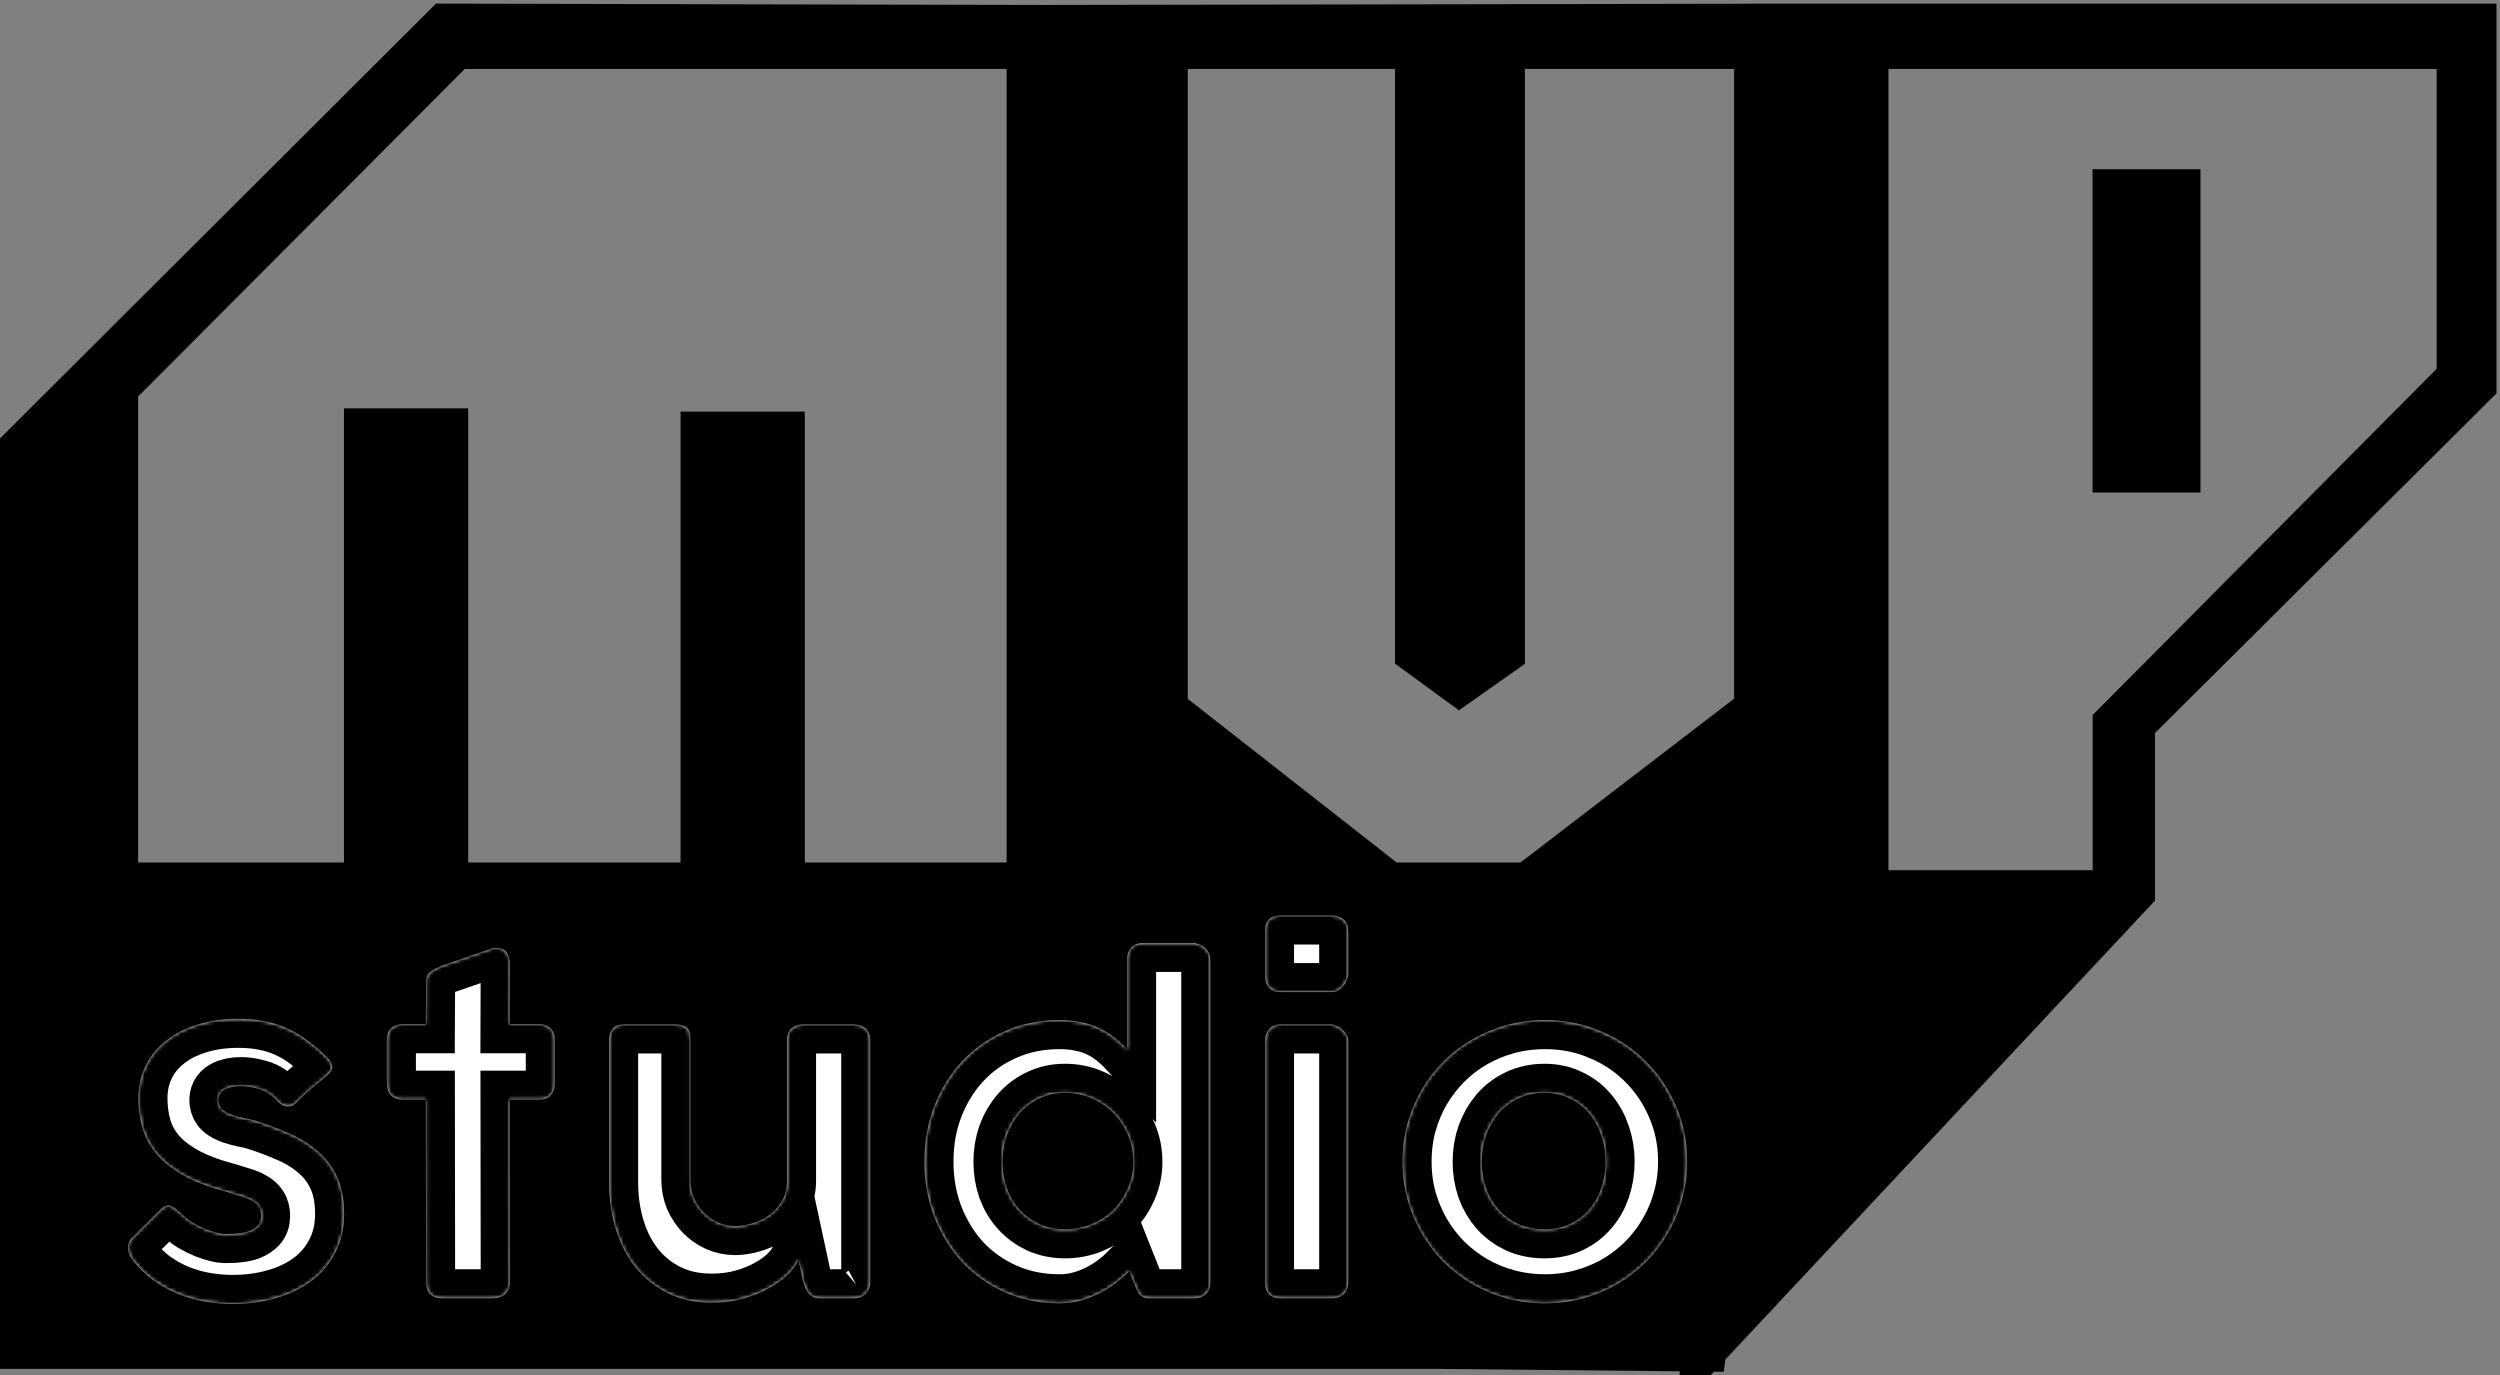 <svg width="689" height="379" viewBox="0 0 689 379" fill="none" xmlns="http://www.w3.org/2000/svg">
<rect x="0" y="0" width="689" height="379" fill="#808080" stroke="none"/>
<path d="M36 111L126.5 19H671V103L577 196.5V244H36V111Z" fill="white" fill-opacity="0"/>
<path d="M122.645 4L121.401 3.997L120.52 4.876L3.881 121.215L3 122.094V123.339V371.257V374.257H6H243.438H287.666H290.642H293.666H335.617H361.264H395.444H395.459L466.388 374.966L465.625 380.846L471.086 375.013L472.43 375.026L472.648 373.345L590.101 247.885L590.911 247.02V245.834V200.783L684.148 108.043L685.033 107.164V105.916V7.019V4.019H682.033H491.399V4.014L488.399 4.019H488.396H485.399V4.025L287.742 4.372L287.736 4.372L122.645 4ZM100.795 115.528H97.795V118.528V240.689H35.057V108.052L126.857 15.993H280.422V240.689H218.807V119.43V116.43H215.807H193.569H190.569V119.43V240.689H126.034V118.528V115.528H123.034H100.795ZM415.999 182.288L417.27 181.391V179.836V15.993H480.906V194.043L420.088 240.689H383.857L324.341 194.062V15.993H387.459V179.836V181.359L388.688 182.258L400.379 190.807L402.118 192.078L403.879 190.836L415.999 182.288ZM580.616 197.421L579.745 198.299V199.536V242.834H517.456V15.993H674.54V102.877L580.616 197.421ZM582.708 49.63H579.708V52.63V129.733V132.733H582.708H600.454H603.454V129.733V52.63V49.63H600.454H582.708Z" fill="black" stroke="black" stroke-width="6"/>
<mask id="path-3-outside-1_447_14" maskUnits="userSpaceOnUse" x="27.291" y="244.316" width="446" height="124" fill="black">
<rect fill="white" fill-opacity="0" x="27.291" y="244.316" width="446" height="124"/>
<path d="M49.804 334.339C50.879 335.409 52.033 336.321 53.268 337.073C54.542 337.787 55.756 338.381 56.911 338.857C58.066 339.292 59.081 339.609 59.957 339.808C60.833 340.006 61.43 340.105 61.748 340.105C62.505 340.105 63.461 340.085 64.615 340.045C65.81 339.966 66.945 339.788 68.019 339.51C69.095 339.193 70.01 338.698 70.767 338.024C71.563 337.351 71.961 336.4 71.961 335.171C71.961 334.062 71.742 333.19 71.304 332.556C70.866 331.883 70.229 331.328 69.393 330.892C68.557 330.416 67.522 330 66.288 329.644C65.093 329.287 63.739 328.871 62.226 328.396C57.448 327.128 53.507 325.602 50.401 323.819C47.295 322.036 44.827 320.055 42.995 317.875C41.204 315.656 39.949 313.279 39.233 310.743C38.516 308.207 38.158 305.532 38.158 302.719C38.158 299.43 38.815 296.438 40.129 293.744C41.442 291.049 43.314 288.751 45.743 286.849C48.171 284.907 51.078 283.421 54.462 282.391C57.847 281.321 61.609 280.786 65.75 280.786C68.258 280.786 70.608 281.004 72.797 281.44C74.987 281.836 77.078 282.49 79.069 283.401C81.059 284.273 82.99 285.422 84.862 286.849C86.773 288.236 88.664 289.9 90.535 291.842C91.212 292.634 91.551 293.387 91.551 294.1C91.591 294.774 91.153 295.507 90.237 296.299C88.684 297.567 87.191 298.816 85.757 300.044C84.364 301.272 82.911 302.639 81.398 304.145C80.92 304.541 80.442 304.799 79.964 304.918C79.487 304.997 79.029 304.977 78.591 304.858C78.153 304.74 77.735 304.541 77.337 304.264C76.938 303.987 76.58 303.65 76.261 303.254C74.868 301.708 73.275 300.678 71.484 300.163C69.692 299.608 68.019 299.331 66.467 299.331C64.516 299.331 62.963 299.668 61.808 300.341C60.654 301.015 60.116 302.045 60.196 303.432C60.275 304.462 60.654 305.274 61.331 305.869C62.047 306.424 62.903 306.879 63.899 307.236C64.934 307.592 66.009 307.89 67.124 308.127C68.278 308.326 69.334 308.563 70.289 308.841C73.873 309.99 77.157 311.238 80.144 312.585C83.13 313.932 85.718 315.597 87.908 317.578C90.097 319.52 91.79 321.857 92.984 324.592C94.218 327.326 94.835 330.654 94.835 334.577C94.835 338.5 94.039 342.007 92.447 345.098C90.894 348.188 88.744 350.784 85.996 352.884C83.249 354.984 79.984 356.589 76.202 357.698C72.459 358.808 68.418 359.363 64.078 359.363C61.609 359.363 59.101 359.145 56.553 358.709C54.004 358.273 51.536 357.579 49.147 356.628C46.758 355.638 44.488 354.39 42.338 352.884C40.188 351.338 38.277 349.476 36.605 347.297C36.167 346.742 35.828 346.167 35.59 345.573C35.39 344.939 35.291 344.325 35.291 343.73C35.331 343.136 35.45 342.601 35.649 342.126C35.888 341.611 36.246 341.175 36.724 340.818L44.429 333.151C45.384 332.358 46.22 332.081 46.937 332.318C47.694 332.556 48.649 333.23 49.804 334.339Z"/>
<path d="M117.431 270.563C117.431 269.335 117.829 268.423 118.625 267.829C119.462 267.195 120.636 266.6 122.149 266.046L135.706 261.35C135.906 261.311 136.085 261.291 136.244 261.291C136.443 261.291 136.622 261.291 136.781 261.291C138.255 261.291 139.23 261.727 139.708 262.598C140.226 263.43 140.484 264.54 140.484 265.927L140.425 282.272H148.607C149.881 282.272 150.916 282.649 151.712 283.401C152.509 284.154 152.907 285.284 152.907 286.789V298.261C152.907 299.925 152.509 301.153 151.712 301.946C150.916 302.699 149.881 303.075 148.607 303.075H140.425L140.484 353.24C140.484 354.746 140.046 355.895 139.17 356.688C138.294 357.441 137.08 357.817 135.527 357.817H122.03C118.964 357.817 117.431 356.292 117.431 353.24L117.371 303.075H111.22C108.154 303.075 106.621 301.47 106.621 298.261V286.789C106.621 283.778 108.154 282.272 111.22 282.272H117.371L117.431 270.563Z"/>
<path d="M238.289 356.807C237.771 357.243 237.214 357.52 236.616 357.639C236.059 357.758 235.521 357.817 235.004 357.817H225.986C225.269 357.817 224.652 357.698 224.134 357.461C223.617 357.183 223.179 356.827 222.82 356.391C222.462 355.955 222.163 355.459 221.924 354.905C221.685 354.35 221.486 353.775 221.327 353.181L220.073 347.356C219.476 348.585 218.48 349.892 217.087 351.279C215.693 352.626 213.961 353.874 211.891 355.024C209.86 356.173 207.511 357.124 204.843 357.877C202.176 358.629 199.269 359.006 196.124 359.006C191.585 359.006 187.563 358.134 184.059 356.391C180.556 354.647 177.589 352.27 175.161 349.258C172.772 346.247 170.96 342.74 169.726 338.738C168.491 334.696 167.874 330.397 167.874 325.84V306.374V286.908C167.874 285.403 168.193 284.273 168.83 283.52C169.507 282.728 170.562 282.332 171.995 282.332H185.791C187.503 282.332 188.678 282.629 189.315 283.223C189.952 283.778 190.271 284.887 190.271 286.552V325.245C190.271 326.949 190.589 328.574 191.226 330.119C191.903 331.625 192.799 332.972 193.914 334.161C195.029 335.31 196.323 336.222 197.796 336.895C199.309 337.569 200.902 337.906 202.574 337.906C204.007 337.906 205.56 337.668 207.232 337.192C208.905 336.717 210.457 335.984 211.891 334.993C213.324 333.963 214.519 332.655 215.474 331.07C216.43 329.485 216.908 327.583 216.908 325.364V286.73C216.908 286.056 217.027 285.383 217.266 284.709C217.545 284.035 217.943 283.52 218.46 283.164C218.978 282.847 219.456 282.629 219.894 282.51C220.372 282.391 220.909 282.332 221.506 282.332H235.004C236.716 282.332 237.95 282.748 238.707 283.58C239.463 284.412 239.841 285.521 239.841 286.908V353.419C239.841 354.172 239.662 354.865 239.304 355.499C238.985 356.133 238.528 356.628 237.93 356.985L238.289 356.807Z"/>
<path d="M311.217 350.387C310.142 351.457 308.908 352.527 307.515 353.597C306.161 354.627 304.668 355.559 303.035 356.391C301.443 357.223 299.711 357.896 297.839 358.412C296.008 358.927 294.057 359.184 291.986 359.184C286.571 359.184 281.575 358.174 276.996 356.153C272.457 354.132 268.535 351.378 265.23 347.891C261.965 344.364 259.397 340.224 257.526 335.469C255.694 330.714 254.778 325.602 254.778 320.134C254.778 314.626 255.694 309.514 257.526 304.799C259.397 300.044 261.965 295.923 265.23 292.436C268.535 288.909 272.457 286.155 276.996 284.174C281.575 282.153 286.571 281.143 291.986 281.143C294.176 281.143 296.167 281.341 297.959 281.737C299.79 282.094 301.443 282.629 302.916 283.342C304.429 284.055 305.802 284.907 307.037 285.898C308.311 286.888 309.505 287.978 310.62 289.167V264.381C310.62 263.113 310.998 262.044 311.755 261.172C312.551 260.3 313.726 259.864 315.279 259.864H328.716C329.234 259.864 329.772 259.983 330.329 260.221C330.926 260.419 331.464 260.716 331.942 261.112C332.419 261.509 332.798 261.984 333.076 262.539C333.395 263.094 333.554 263.708 333.554 264.381V353.24C333.554 356.292 331.942 357.817 328.716 357.817H317.011C316.214 357.817 315.597 357.718 315.159 357.52C314.721 357.322 314.343 357.044 314.024 356.688C313.746 356.292 313.487 355.816 313.248 355.261C313.009 354.667 312.711 353.993 312.352 353.24L311.217 350.387ZM276.279 320.134C276.279 322.749 276.677 325.206 277.473 327.504C278.31 329.763 279.484 331.724 280.997 333.388C282.51 335.053 284.322 336.38 286.432 337.371C288.582 338.322 290.951 338.797 293.539 338.797C296.087 338.797 298.476 338.341 300.706 337.43C302.976 336.519 304.946 335.271 306.619 333.686C308.291 332.061 309.625 330.159 310.62 327.98C311.655 325.8 312.233 323.462 312.352 320.966V320.134C312.352 317.598 311.874 315.181 310.919 312.882C309.963 310.584 308.629 308.563 306.917 306.82C305.245 305.076 303.254 303.709 300.945 302.719C298.675 301.688 296.207 301.173 293.539 301.173C290.951 301.173 288.582 301.688 286.432 302.719C284.322 303.709 282.51 305.076 280.997 306.82C279.484 308.563 278.31 310.584 277.473 312.882C276.677 315.181 276.279 317.598 276.279 320.134Z"/>
<path d="M348.633 286.968C348.633 285.7 348.991 284.61 349.708 283.699C350.425 282.787 351.539 282.332 353.052 282.332H366.729C367.207 282.332 367.725 282.45 368.282 282.688C368.839 282.886 369.357 283.203 369.835 283.639C370.313 284.035 370.711 284.511 371.029 285.066C371.388 285.62 371.567 286.254 371.567 286.968V353.24C371.567 354.746 371.149 355.895 370.313 356.688C369.477 357.441 368.282 357.817 366.729 357.817H353.052C350.106 357.817 348.633 356.292 348.633 353.24V320.104V286.968ZM348.633 256.892C348.633 255.228 348.991 254.059 349.708 253.386C350.425 252.672 351.539 252.316 353.052 252.316H366.908C368.302 252.316 369.417 252.672 370.253 253.386C371.129 254.059 371.567 255.228 371.567 256.892V268.483C371.567 268.958 371.447 269.473 371.208 270.028C371.009 270.583 370.711 271.118 370.313 271.633C369.914 272.148 369.417 272.584 368.82 272.94C368.262 273.257 367.625 273.416 366.908 273.416H353.052C350.106 273.416 348.633 271.772 348.633 268.483V256.892Z"/>
<path d="M386.548 320.134C386.548 316.488 387.006 312.981 387.921 309.613C388.877 306.245 390.191 303.135 391.863 300.282C393.575 297.389 395.606 294.774 397.955 292.436C400.344 290.058 402.992 288.038 405.898 286.373C408.805 284.709 411.93 283.421 415.275 282.51C418.659 281.599 422.183 281.143 425.846 281.143C431.261 281.143 436.337 282.153 441.075 284.174C445.853 286.155 449.994 288.909 453.498 292.436C457.042 295.923 459.829 300.044 461.859 304.799C463.93 309.514 464.965 314.626 464.965 320.134C464.965 323.779 464.487 327.286 463.532 330.654C462.616 333.983 461.302 337.093 459.59 339.986C457.918 342.879 455.887 345.514 453.498 347.891C451.149 350.229 448.521 352.25 445.614 353.954C442.708 355.618 439.582 356.906 436.238 357.817C432.933 358.729 429.469 359.184 425.846 359.184C422.183 359.184 418.659 358.729 415.275 357.817C411.93 356.906 408.805 355.618 405.898 353.954C402.992 352.25 400.344 350.229 397.955 347.891C395.606 345.514 393.575 342.879 391.863 339.986C390.191 337.093 388.877 333.983 387.921 330.654C387.006 327.286 386.548 323.779 386.548 320.134ZM408.347 320.134C408.347 322.749 408.745 325.206 409.541 327.504C410.377 329.763 411.532 331.724 413.005 333.388C414.518 335.053 416.33 336.38 418.44 337.371C420.59 338.322 422.999 338.797 425.667 338.797C428.255 338.797 430.584 338.322 432.654 337.371C434.765 336.38 436.536 335.053 437.97 333.388C439.443 331.724 440.558 329.763 441.314 327.504C442.111 325.206 442.509 322.749 442.509 320.134C442.509 317.598 442.111 315.181 441.314 312.882C440.558 310.584 439.443 308.563 437.97 306.82C436.536 305.076 434.765 303.709 432.654 302.719C430.584 301.688 428.255 301.173 425.667 301.173C422.999 301.173 420.59 301.688 418.44 302.719C416.33 303.709 414.518 305.076 413.005 306.82C411.532 308.563 410.377 310.584 409.541 312.882C408.745 315.181 408.347 317.598 408.347 320.134Z"/>
</mask>
<path d="M49.804 334.339C50.879 335.409 52.033 336.321 53.268 337.073C54.542 337.787 55.756 338.381 56.911 338.857C58.066 339.292 59.081 339.609 59.957 339.808C60.833 340.006 61.43 340.105 61.748 340.105C62.505 340.105 63.461 340.085 64.615 340.045C65.81 339.966 66.945 339.788 68.019 339.51C69.095 339.193 70.01 338.698 70.767 338.024C71.563 337.351 71.961 336.4 71.961 335.171C71.961 334.062 71.742 333.19 71.304 332.556C70.866 331.883 70.229 331.328 69.393 330.892C68.557 330.416 67.522 330 66.288 329.644C65.093 329.287 63.739 328.871 62.226 328.396C57.448 327.128 53.507 325.602 50.401 323.819C47.295 322.036 44.827 320.055 42.995 317.875C41.204 315.656 39.949 313.279 39.233 310.743C38.516 308.207 38.158 305.532 38.158 302.719C38.158 299.43 38.815 296.438 40.129 293.744C41.442 291.049 43.314 288.751 45.743 286.849C48.171 284.907 51.078 283.421 54.462 282.391C57.847 281.321 61.609 280.786 65.75 280.786C68.258 280.786 70.608 281.004 72.797 281.44C74.987 281.836 77.078 282.49 79.069 283.401C81.059 284.273 82.99 285.422 84.862 286.849C86.773 288.236 88.664 289.9 90.535 291.842C91.212 292.634 91.551 293.387 91.551 294.1C91.591 294.774 91.153 295.507 90.237 296.299C88.684 297.567 87.191 298.816 85.757 300.044C84.364 301.272 82.911 302.639 81.398 304.145C80.92 304.541 80.442 304.799 79.964 304.918C79.487 304.997 79.029 304.977 78.591 304.858C78.153 304.74 77.735 304.541 77.337 304.264C76.938 303.987 76.58 303.65 76.261 303.254C74.868 301.708 73.275 300.678 71.484 300.163C69.692 299.608 68.019 299.331 66.467 299.331C64.516 299.331 62.963 299.668 61.808 300.341C60.654 301.015 60.116 302.045 60.196 303.432C60.275 304.462 60.654 305.274 61.331 305.869C62.047 306.424 62.903 306.879 63.899 307.236C64.934 307.592 66.009 307.89 67.124 308.127C68.278 308.326 69.334 308.563 70.289 308.841C73.873 309.99 77.157 311.238 80.144 312.585C83.13 313.932 85.718 315.597 87.908 317.578C90.097 319.52 91.79 321.857 92.984 324.592C94.218 327.326 94.835 330.654 94.835 334.577C94.835 338.5 94.039 342.007 92.447 345.098C90.894 348.188 88.744 350.784 85.996 352.884C83.249 354.984 79.984 356.589 76.202 357.698C72.459 358.808 68.418 359.363 64.078 359.363C61.609 359.363 59.101 359.145 56.553 358.709C54.004 358.273 51.536 357.579 49.147 356.628C46.758 355.638 44.488 354.39 42.338 352.884C40.188 351.338 38.277 349.476 36.605 347.297C36.167 346.742 35.828 346.167 35.59 345.573C35.39 344.939 35.291 344.325 35.291 343.73C35.331 343.136 35.45 342.601 35.649 342.126C35.888 341.611 36.246 341.175 36.724 340.818L44.429 333.151C45.384 332.358 46.22 332.081 46.937 332.318C47.694 332.556 48.649 333.23 49.804 334.339Z" fill="white"/>
<path d="M117.431 270.563C117.431 269.335 117.829 268.423 118.625 267.829C119.462 267.195 120.636 266.6 122.149 266.046L135.706 261.35C135.906 261.311 136.085 261.291 136.244 261.291C136.443 261.291 136.622 261.291 136.781 261.291C138.255 261.291 139.23 261.727 139.708 262.598C140.226 263.43 140.484 264.54 140.484 265.927L140.425 282.272H148.607C149.881 282.272 150.916 282.649 151.712 283.401C152.509 284.154 152.907 285.284 152.907 286.789V298.261C152.907 299.925 152.509 301.153 151.712 301.946C150.916 302.699 149.881 303.075 148.607 303.075H140.425L140.484 353.24C140.484 354.746 140.046 355.895 139.17 356.688C138.294 357.441 137.08 357.817 135.527 357.817H122.03C118.964 357.817 117.431 356.292 117.431 353.24L117.371 303.075H111.22C108.154 303.075 106.621 301.47 106.621 298.261V286.789C106.621 283.778 108.154 282.272 111.22 282.272H117.371L117.431 270.563Z" fill="white"/>
<path d="M238.289 356.807C237.771 357.243 237.214 357.52 236.616 357.639C236.059 357.758 235.521 357.817 235.004 357.817H225.986C225.269 357.817 224.652 357.698 224.134 357.461C223.617 357.183 223.179 356.827 222.82 356.391C222.462 355.955 222.163 355.459 221.924 354.905C221.685 354.35 221.486 353.775 221.327 353.181L220.073 347.356C219.476 348.585 218.48 349.892 217.087 351.279C215.693 352.626 213.961 353.874 211.891 355.024C209.86 356.173 207.511 357.124 204.843 357.877C202.176 358.629 199.269 359.006 196.124 359.006C191.585 359.006 187.563 358.134 184.059 356.391C180.556 354.647 177.589 352.27 175.161 349.258C172.772 346.247 170.96 342.74 169.726 338.738C168.491 334.696 167.874 330.397 167.874 325.84V306.374V286.908C167.874 285.403 168.193 284.273 168.83 283.52C169.507 282.728 170.562 282.332 171.995 282.332H185.791C187.503 282.332 188.678 282.629 189.315 283.223C189.952 283.778 190.271 284.887 190.271 286.552V325.245C190.271 326.949 190.589 328.574 191.226 330.119C191.903 331.625 192.799 332.972 193.914 334.161C195.029 335.31 196.323 336.222 197.796 336.895C199.309 337.569 200.902 337.906 202.574 337.906C204.007 337.906 205.56 337.668 207.232 337.192C208.905 336.717 210.457 335.984 211.891 334.993C213.324 333.963 214.519 332.655 215.474 331.07C216.43 329.485 216.908 327.583 216.908 325.364V286.73C216.908 286.056 217.027 285.383 217.266 284.709C217.545 284.035 217.943 283.52 218.46 283.164C218.978 282.847 219.456 282.629 219.894 282.51C220.372 282.391 220.909 282.332 221.506 282.332H235.004C236.716 282.332 237.95 282.748 238.707 283.58C239.463 284.412 239.841 285.521 239.841 286.908V353.419C239.841 354.172 239.662 354.865 239.304 355.499C238.985 356.133 238.528 356.628 237.93 356.985L238.289 356.807Z" fill="white"/>
<path d="M311.217 350.387C310.142 351.457 308.908 352.527 307.515 353.597C306.161 354.627 304.668 355.559 303.035 356.391C301.443 357.223 299.711 357.896 297.839 358.412C296.008 358.927 294.057 359.184 291.986 359.184C286.571 359.184 281.575 358.174 276.996 356.153C272.457 354.132 268.535 351.378 265.23 347.891C261.965 344.364 259.397 340.224 257.526 335.469C255.694 330.714 254.778 325.602 254.778 320.134C254.778 314.626 255.694 309.514 257.526 304.799C259.397 300.044 261.965 295.923 265.23 292.436C268.535 288.909 272.457 286.155 276.996 284.174C281.575 282.153 286.571 281.143 291.986 281.143C294.176 281.143 296.167 281.341 297.959 281.737C299.79 282.094 301.443 282.629 302.916 283.342C304.429 284.055 305.802 284.907 307.037 285.898C308.311 286.888 309.505 287.978 310.62 289.167V264.381C310.62 263.113 310.998 262.044 311.755 261.172C312.551 260.3 313.726 259.864 315.279 259.864H328.716C329.234 259.864 329.772 259.983 330.329 260.221C330.926 260.419 331.464 260.716 331.942 261.112C332.419 261.509 332.798 261.984 333.076 262.539C333.395 263.094 333.554 263.708 333.554 264.381V353.24C333.554 356.292 331.942 357.817 328.716 357.817H317.011C316.214 357.817 315.597 357.718 315.159 357.52C314.721 357.322 314.343 357.044 314.024 356.688C313.746 356.292 313.487 355.816 313.248 355.261C313.009 354.667 312.711 353.993 312.352 353.24L311.217 350.387ZM276.279 320.134C276.279 322.749 276.677 325.206 277.473 327.504C278.31 329.763 279.484 331.724 280.997 333.388C282.51 335.053 284.322 336.38 286.432 337.371C288.582 338.322 290.951 338.797 293.539 338.797C296.087 338.797 298.476 338.341 300.706 337.43C302.976 336.519 304.946 335.271 306.619 333.686C308.291 332.061 309.625 330.159 310.62 327.98C311.655 325.8 312.233 323.462 312.352 320.966V320.134C312.352 317.598 311.874 315.181 310.919 312.882C309.963 310.584 308.629 308.563 306.917 306.82C305.245 305.076 303.254 303.709 300.945 302.719C298.675 301.688 296.207 301.173 293.539 301.173C290.951 301.173 288.582 301.688 286.432 302.719C284.322 303.709 282.51 305.076 280.997 306.82C279.484 308.563 278.31 310.584 277.473 312.882C276.677 315.181 276.279 317.598 276.279 320.134Z" fill="white"/>
<path d="M348.633 286.968C348.633 285.7 348.991 284.61 349.708 283.699C350.425 282.787 351.539 282.332 353.052 282.332H366.729C367.207 282.332 367.725 282.45 368.282 282.688C368.839 282.886 369.357 283.203 369.835 283.639C370.313 284.035 370.711 284.511 371.029 285.066C371.388 285.62 371.567 286.254 371.567 286.968V353.24C371.567 354.746 371.149 355.895 370.313 356.688C369.477 357.441 368.282 357.817 366.729 357.817H353.052C350.106 357.817 348.633 356.292 348.633 353.24V320.104V286.968ZM348.633 256.892C348.633 255.228 348.991 254.059 349.708 253.386C350.425 252.672 351.539 252.316 353.052 252.316H366.908C368.302 252.316 369.417 252.672 370.253 253.386C371.129 254.059 371.567 255.228 371.567 256.892V268.483C371.567 268.958 371.447 269.473 371.208 270.028C371.009 270.583 370.711 271.118 370.313 271.633C369.914 272.148 369.417 272.584 368.82 272.94C368.262 273.257 367.625 273.416 366.908 273.416H353.052C350.106 273.416 348.633 271.772 348.633 268.483V256.892Z" fill="white"/>
<path d="M386.548 320.134C386.548 316.488 387.006 312.981 387.921 309.613C388.877 306.245 390.191 303.135 391.863 300.282C393.575 297.389 395.606 294.774 397.955 292.436C400.344 290.058 402.992 288.038 405.898 286.373C408.805 284.709 411.93 283.421 415.275 282.51C418.659 281.599 422.183 281.143 425.846 281.143C431.261 281.143 436.337 282.153 441.075 284.174C445.853 286.155 449.994 288.909 453.498 292.436C457.042 295.923 459.829 300.044 461.859 304.799C463.93 309.514 464.965 314.626 464.965 320.134C464.965 323.779 464.487 327.286 463.532 330.654C462.616 333.983 461.302 337.093 459.59 339.986C457.918 342.879 455.887 345.514 453.498 347.891C451.149 350.229 448.521 352.25 445.614 353.954C442.708 355.618 439.582 356.906 436.238 357.817C432.933 358.729 429.469 359.184 425.846 359.184C422.183 359.184 418.659 358.729 415.275 357.817C411.93 356.906 408.805 355.618 405.898 353.954C402.992 352.25 400.344 350.229 397.955 347.891C395.606 345.514 393.575 342.879 391.863 339.986C390.191 337.093 388.877 333.983 387.921 330.654C387.006 327.286 386.548 323.779 386.548 320.134ZM408.347 320.134C408.347 322.749 408.745 325.206 409.541 327.504C410.377 329.763 411.532 331.724 413.005 333.388C414.518 335.053 416.33 336.38 418.44 337.371C420.59 338.322 422.999 338.797 425.667 338.797C428.255 338.797 430.584 338.322 432.654 337.371C434.765 336.38 436.536 335.053 437.97 333.388C439.443 331.724 440.558 329.763 441.314 327.504C442.111 325.206 442.509 322.749 442.509 320.134C442.509 317.598 442.111 315.181 441.314 312.882C440.558 310.584 439.443 308.563 437.97 306.82C436.536 305.076 434.765 303.709 432.654 302.719C430.584 301.688 428.255 301.173 425.667 301.173C422.999 301.173 420.59 301.688 418.44 302.719C416.33 303.709 414.518 305.076 413.005 306.82C411.532 308.563 410.377 310.584 409.541 312.882C408.745 315.181 408.347 317.598 408.347 320.134Z" fill="white"/>
<path d="M49.804 334.339C50.879 335.409 52.033 336.321 53.268 337.073C54.542 337.787 55.756 338.381 56.911 338.857C58.066 339.292 59.081 339.609 59.957 339.808C60.833 340.006 61.43 340.105 61.748 340.105C62.505 340.105 63.461 340.085 64.615 340.045C65.81 339.966 66.945 339.788 68.019 339.51C69.095 339.193 70.01 338.698 70.767 338.024C71.563 337.351 71.961 336.4 71.961 335.171C71.961 334.062 71.742 333.19 71.304 332.556C70.866 331.883 70.229 331.328 69.393 330.892C68.557 330.416 67.522 330 66.288 329.644C65.093 329.287 63.739 328.871 62.226 328.396C57.448 327.128 53.507 325.602 50.401 323.819C47.295 322.036 44.827 320.055 42.995 317.875C41.204 315.656 39.949 313.279 39.233 310.743C38.516 308.207 38.158 305.532 38.158 302.719C38.158 299.43 38.815 296.438 40.129 293.744C41.442 291.049 43.314 288.751 45.743 286.849C48.171 284.907 51.078 283.421 54.462 282.391C57.847 281.321 61.609 280.786 65.75 280.786C68.258 280.786 70.608 281.004 72.797 281.44C74.987 281.836 77.078 282.49 79.069 283.401C81.059 284.273 82.99 285.422 84.862 286.849C86.773 288.236 88.664 289.9 90.535 291.842C91.212 292.634 91.551 293.387 91.551 294.1C91.591 294.774 91.153 295.507 90.237 296.299C88.684 297.567 87.191 298.816 85.757 300.044C84.364 301.272 82.911 302.639 81.398 304.145C80.92 304.541 80.442 304.799 79.964 304.918C79.487 304.997 79.029 304.977 78.591 304.858C78.153 304.74 77.735 304.541 77.337 304.264C76.938 303.987 76.58 303.65 76.261 303.254C74.868 301.708 73.275 300.678 71.484 300.163C69.692 299.608 68.019 299.331 66.467 299.331C64.516 299.331 62.963 299.668 61.808 300.341C60.654 301.015 60.116 302.045 60.196 303.432C60.275 304.462 60.654 305.274 61.331 305.869C62.047 306.424 62.903 306.879 63.899 307.236C64.934 307.592 66.009 307.89 67.124 308.127C68.278 308.326 69.334 308.563 70.289 308.841C73.873 309.99 77.157 311.238 80.144 312.585C83.13 313.932 85.718 315.597 87.908 317.578C90.097 319.52 91.79 321.857 92.984 324.592C94.218 327.326 94.835 330.654 94.835 334.577C94.835 338.5 94.039 342.007 92.447 345.098C90.894 348.188 88.744 350.784 85.996 352.884C83.249 354.984 79.984 356.589 76.202 357.698C72.459 358.808 68.418 359.363 64.078 359.363C61.609 359.363 59.101 359.145 56.553 358.709C54.004 358.273 51.536 357.579 49.147 356.628C46.758 355.638 44.488 354.39 42.338 352.884C40.188 351.338 38.277 349.476 36.605 347.297C36.167 346.742 35.828 346.167 35.59 345.573C35.39 344.939 35.291 344.325 35.291 343.73C35.331 343.136 35.45 342.601 35.649 342.126C35.888 341.611 36.246 341.175 36.724 340.818L44.429 333.151C45.384 332.358 46.22 332.081 46.937 332.318C47.694 332.556 48.649 333.23 49.804 334.339Z" stroke="black" stroke-width="16" mask="url(#path-3-outside-1_447_14)"/>
<path d="M117.431 270.563C117.431 269.335 117.829 268.423 118.625 267.829C119.462 267.195 120.636 266.6 122.149 266.046L135.706 261.35C135.906 261.311 136.085 261.291 136.244 261.291C136.443 261.291 136.622 261.291 136.781 261.291C138.255 261.291 139.23 261.727 139.708 262.598C140.226 263.43 140.484 264.54 140.484 265.927L140.425 282.272H148.607C149.881 282.272 150.916 282.649 151.712 283.401C152.509 284.154 152.907 285.284 152.907 286.789V298.261C152.907 299.925 152.509 301.153 151.712 301.946C150.916 302.699 149.881 303.075 148.607 303.075H140.425L140.484 353.24C140.484 354.746 140.046 355.895 139.17 356.688C138.294 357.441 137.08 357.817 135.527 357.817H122.03C118.964 357.817 117.431 356.292 117.431 353.24L117.371 303.075H111.22C108.154 303.075 106.621 301.47 106.621 298.261V286.789C106.621 283.778 108.154 282.272 111.22 282.272H117.371L117.431 270.563Z" stroke="black" stroke-width="16" mask="url(#path-3-outside-1_447_14)"/>
<path d="M238.289 356.807C237.771 357.243 237.214 357.52 236.616 357.639C236.059 357.758 235.521 357.817 235.004 357.817H225.986C225.269 357.817 224.652 357.698 224.134 357.461C223.617 357.183 223.179 356.827 222.82 356.391C222.462 355.955 222.163 355.459 221.924 354.905C221.685 354.35 221.486 353.775 221.327 353.181L220.073 347.356C219.476 348.585 218.48 349.892 217.087 351.279C215.693 352.626 213.961 353.874 211.891 355.024C209.86 356.173 207.511 357.124 204.843 357.877C202.176 358.629 199.269 359.006 196.124 359.006C191.585 359.006 187.563 358.134 184.059 356.391C180.556 354.647 177.589 352.27 175.161 349.258C172.772 346.247 170.96 342.74 169.726 338.738C168.491 334.696 167.874 330.397 167.874 325.84V306.374V286.908C167.874 285.403 168.193 284.273 168.83 283.52C169.507 282.728 170.562 282.332 171.995 282.332H185.791C187.503 282.332 188.678 282.629 189.315 283.223C189.952 283.778 190.271 284.887 190.271 286.552V325.245C190.271 326.949 190.589 328.574 191.226 330.119C191.903 331.625 192.799 332.972 193.914 334.161C195.029 335.31 196.323 336.222 197.796 336.895C199.309 337.569 200.902 337.906 202.574 337.906C204.007 337.906 205.56 337.668 207.232 337.192C208.905 336.717 210.457 335.984 211.891 334.993C213.324 333.963 214.519 332.655 215.474 331.07C216.43 329.485 216.908 327.583 216.908 325.364V286.73C216.908 286.056 217.027 285.383 217.266 284.709C217.545 284.035 217.943 283.52 218.46 283.164C218.978 282.847 219.456 282.629 219.894 282.51C220.372 282.391 220.909 282.332 221.506 282.332H235.004C236.716 282.332 237.95 282.748 238.707 283.58C239.463 284.412 239.841 285.521 239.841 286.908V353.419C239.841 354.172 239.662 354.865 239.304 355.499C238.985 356.133 238.528 356.628 237.93 356.985L238.289 356.807Z" stroke="black" stroke-width="16" mask="url(#path-3-outside-1_447_14)"/>
<path d="M311.217 350.387C310.142 351.457 308.908 352.527 307.515 353.597C306.161 354.627 304.668 355.559 303.035 356.391C301.443 357.223 299.711 357.896 297.839 358.412C296.008 358.927 294.057 359.184 291.986 359.184C286.571 359.184 281.575 358.174 276.996 356.153C272.457 354.132 268.535 351.378 265.23 347.891C261.965 344.364 259.397 340.224 257.526 335.469C255.694 330.714 254.778 325.602 254.778 320.134C254.778 314.626 255.694 309.514 257.526 304.799C259.397 300.044 261.965 295.923 265.23 292.436C268.535 288.909 272.457 286.155 276.996 284.174C281.575 282.153 286.571 281.143 291.986 281.143C294.176 281.143 296.167 281.341 297.959 281.737C299.79 282.094 301.443 282.629 302.916 283.342C304.429 284.055 305.802 284.907 307.037 285.898C308.311 286.888 309.505 287.978 310.62 289.167V264.381C310.62 263.113 310.998 262.044 311.755 261.172C312.551 260.3 313.726 259.864 315.279 259.864H328.716C329.234 259.864 329.772 259.983 330.329 260.221C330.926 260.419 331.464 260.716 331.942 261.112C332.419 261.509 332.798 261.984 333.076 262.539C333.395 263.094 333.554 263.708 333.554 264.381V353.24C333.554 356.292 331.942 357.817 328.716 357.817H317.011C316.214 357.817 315.597 357.718 315.159 357.52C314.721 357.322 314.343 357.044 314.024 356.688C313.746 356.292 313.487 355.816 313.248 355.261C313.009 354.667 312.711 353.993 312.352 353.24L311.217 350.387ZM276.279 320.134C276.279 322.749 276.677 325.206 277.473 327.504C278.31 329.763 279.484 331.724 280.997 333.388C282.51 335.053 284.322 336.38 286.432 337.371C288.582 338.322 290.951 338.797 293.539 338.797C296.087 338.797 298.476 338.341 300.706 337.43C302.976 336.519 304.946 335.271 306.619 333.686C308.291 332.061 309.625 330.159 310.62 327.98C311.655 325.8 312.233 323.462 312.352 320.966V320.134C312.352 317.598 311.874 315.181 310.919 312.882C309.963 310.584 308.629 308.563 306.917 306.82C305.245 305.076 303.254 303.709 300.945 302.719C298.675 301.688 296.207 301.173 293.539 301.173C290.951 301.173 288.582 301.688 286.432 302.719C284.322 303.709 282.51 305.076 280.997 306.82C279.484 308.563 278.31 310.584 277.473 312.882C276.677 315.181 276.279 317.598 276.279 320.134Z" stroke="black" stroke-width="16" mask="url(#path-3-outside-1_447_14)"/>
<path d="M348.633 286.968C348.633 285.7 348.991 284.61 349.708 283.699C350.425 282.787 351.539 282.332 353.052 282.332H366.729C367.207 282.332 367.725 282.45 368.282 282.688C368.839 282.886 369.357 283.203 369.835 283.639C370.313 284.035 370.711 284.511 371.029 285.066C371.388 285.62 371.567 286.254 371.567 286.968V353.24C371.567 354.746 371.149 355.895 370.313 356.688C369.477 357.441 368.282 357.817 366.729 357.817H353.052C350.106 357.817 348.633 356.292 348.633 353.24V320.104V286.968ZM348.633 256.892C348.633 255.228 348.991 254.059 349.708 253.386C350.425 252.672 351.539 252.316 353.052 252.316H366.908C368.302 252.316 369.417 252.672 370.253 253.386C371.129 254.059 371.567 255.228 371.567 256.892V268.483C371.567 268.958 371.447 269.473 371.208 270.028C371.009 270.583 370.711 271.118 370.313 271.633C369.914 272.148 369.417 272.584 368.82 272.94C368.262 273.257 367.625 273.416 366.908 273.416H353.052C350.106 273.416 348.633 271.772 348.633 268.483V256.892Z" stroke="black" stroke-width="16" mask="url(#path-3-outside-1_447_14)"/>
<path d="M386.548 320.134C386.548 316.488 387.006 312.981 387.921 309.613C388.877 306.245 390.191 303.135 391.863 300.282C393.575 297.389 395.606 294.774 397.955 292.436C400.344 290.058 402.992 288.038 405.898 286.373C408.805 284.709 411.93 283.421 415.275 282.51C418.659 281.599 422.183 281.143 425.846 281.143C431.261 281.143 436.337 282.153 441.075 284.174C445.853 286.155 449.994 288.909 453.498 292.436C457.042 295.923 459.829 300.044 461.859 304.799C463.93 309.514 464.965 314.626 464.965 320.134C464.965 323.779 464.487 327.286 463.532 330.654C462.616 333.983 461.302 337.093 459.59 339.986C457.918 342.879 455.887 345.514 453.498 347.891C451.149 350.229 448.521 352.25 445.614 353.954C442.708 355.618 439.582 356.906 436.238 357.817C432.933 358.729 429.469 359.184 425.846 359.184C422.183 359.184 418.659 358.729 415.275 357.817C411.93 356.906 408.805 355.618 405.898 353.954C402.992 352.25 400.344 350.229 397.955 347.891C395.606 345.514 393.575 342.879 391.863 339.986C390.191 337.093 388.877 333.983 387.921 330.654C387.006 327.286 386.548 323.779 386.548 320.134ZM408.347 320.134C408.347 322.749 408.745 325.206 409.541 327.504C410.377 329.763 411.532 331.724 413.005 333.388C414.518 335.053 416.33 336.38 418.44 337.371C420.59 338.322 422.999 338.797 425.667 338.797C428.255 338.797 430.584 338.322 432.654 337.371C434.765 336.38 436.536 335.053 437.97 333.388C439.443 331.724 440.558 329.763 441.314 327.504C442.111 325.206 442.509 322.749 442.509 320.134C442.509 317.598 442.111 315.181 441.314 312.882C440.558 310.584 439.443 308.563 437.97 306.82C436.536 305.076 434.765 303.709 432.654 302.719C430.584 301.688 428.255 301.173 425.667 301.173C422.999 301.173 420.59 301.688 418.44 302.719C416.33 303.709 414.518 305.076 413.005 306.82C411.532 308.563 410.377 310.584 409.541 312.882C408.745 315.181 408.347 317.598 408.347 320.134Z" stroke="black" stroke-width="16" mask="url(#path-3-outside-1_447_14)"/>
</svg>
